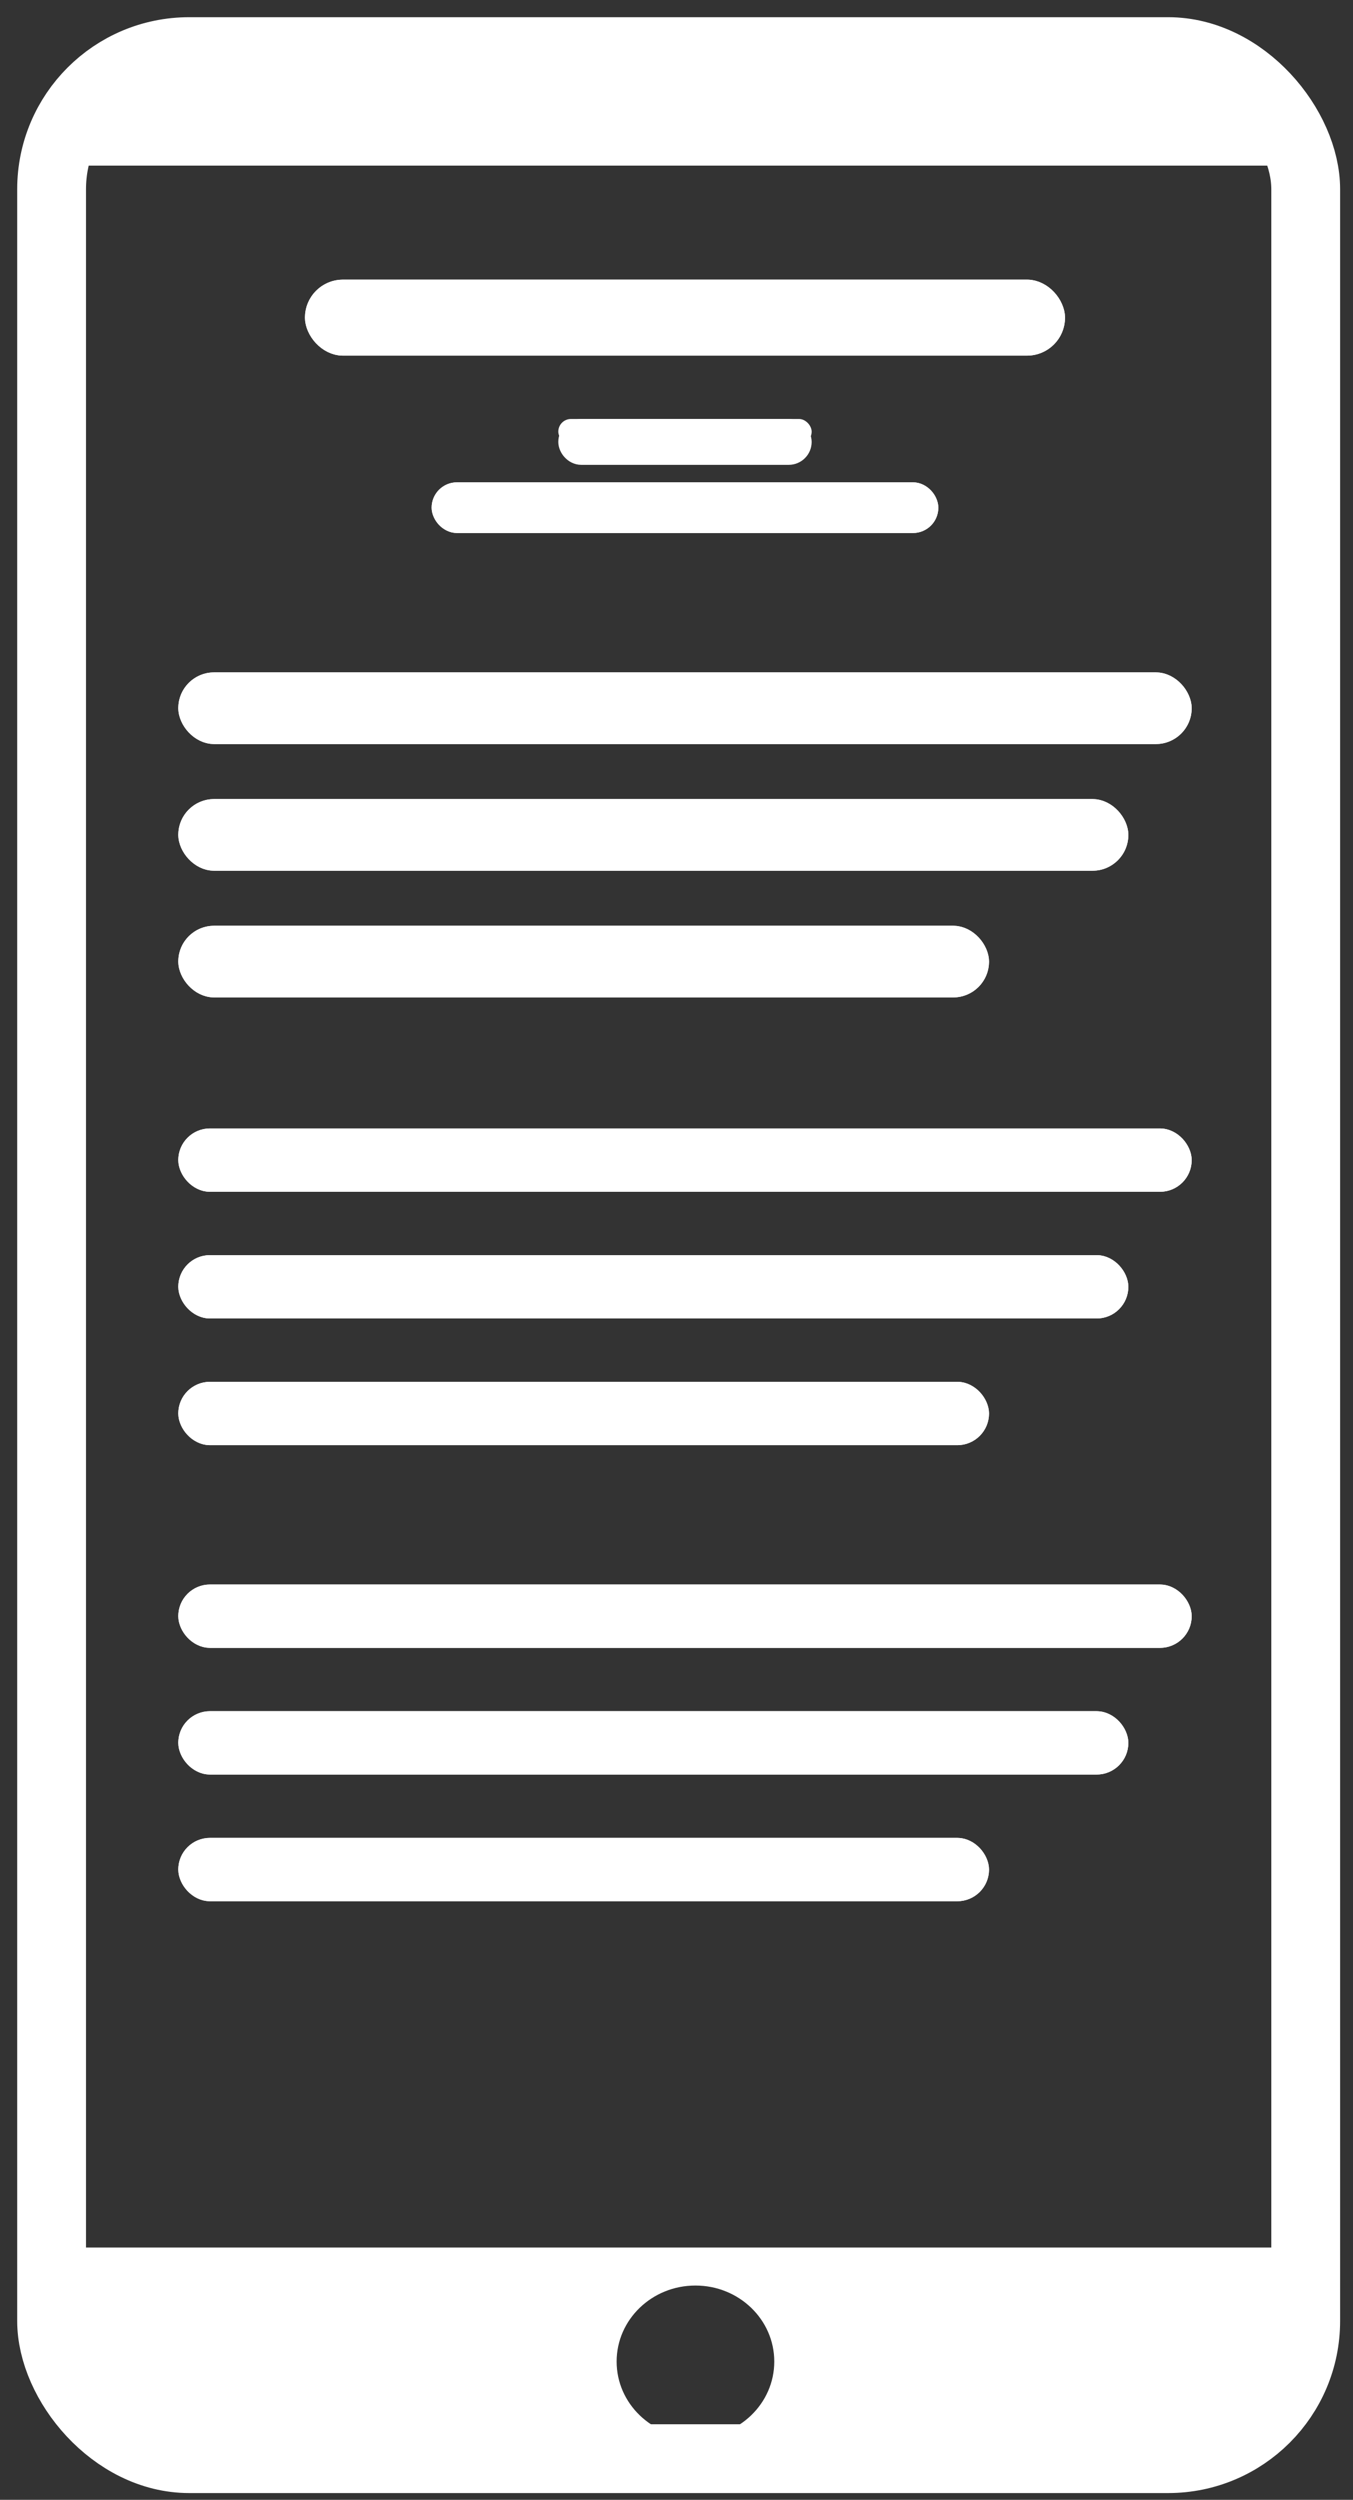 <?xml version="1.0" encoding="UTF-8"?>
<svg width="59px" height="109px" viewBox="0 0 59 109" version="1.1" xmlns="http://www.w3.org/2000/svg" xmlns:xlink="http://www.w3.org/1999/xlink">
    <rect x="0" y="0" width="59" height="109" fill="#333333" stroke="none"/>
    <!-- Generator: Sketch 47.1 (45422) - http://www.bohemiancoding.com/sketch -->
    <title>Group 4</title>
    <desc>Created with Sketch.</desc>
    <defs>
        <rect id="path-1" x="0" y="0" width="44.192" height="3.125" rx="1.562"></rect>
        <rect id="path-2" x="0" y="5.524" width="41.43" height="3.125" rx="1.562"></rect>
        <rect id="path-3" x="0" y="11.048" width="35.354" height="3.125" rx="1.562"></rect>
        <rect id="path-4" x="0" y="0" width="44.192" height="2.762" rx="1.381"></rect>
        <rect id="path-5" x="0" y="5.524" width="41.43" height="2.762" rx="1.381"></rect>
        <rect id="path-6" x="0" y="11.048" width="35.354" height="2.762" rx="1.381"></rect>
        <rect id="path-7" x="0" y="0" width="44.192" height="2.762" rx="1.381"></rect>
        <rect id="path-8" x="0" y="5.524" width="41.43" height="2.762" rx="1.381"></rect>
        <rect id="path-9" x="0" y="11.048" width="35.354" height="2.762" rx="1.381"></rect>
        <rect id="path-10" x="0" y="0" width="33.144" height="3.314" rx="1.657"></rect>
        <rect id="path-11" x="5.524" y="8.838" width="22.096" height="2.21" rx="1.105"></rect>
        <rect id="path-12" x="11.048" y="6.076" width="11.048" height="1.105" rx="0.552"></rect>
        <path d="M2.552,0.284 L52.135,0.284 L52.135,0.284 C53.24,0.284 54.135,1.18 54.135,2.284 L54.135,4.972 L0.552,4.972 L0.552,2.284 L0.552,2.284 C0.552,1.18 1.448,0.284 2.552,0.284 Z" id="path-13"></path>
    </defs>
    <g id="Page-1" stroke="none" stroke-width="1" fill="none" fill-rule="evenodd">
        <g id="Desktop-HD" transform="translate(-420, -1238)">
            <g id="Projects" transform="translate(241, 1067)">
                <g id="ProjectInstances" transform="translate(0, 127)">
                    <g id="feedr">
                        <g id="Group-4" transform="translate(181.25, 46.25)">
                            <rect id="Rectangle-8" stroke="#FFFFFF" stroke-width="3" x="0" y="0" width="54.688" height="104.956" rx="6"></rect>
                            <g id="Group-2" transform="translate(5.524, 27.068)">
                                <g id="Rectangle-12">
                                    <use fill="#FFFFFF" fill-rule="evenodd" xlink:href="#path-1"></use>
                                    <rect stroke="#FFFFFF" stroke-width="1" x="0.5" y="0.5" width="43.192" height="2.125" rx="1.062"></rect>
                                </g>
                                <g id="Rectangle-12">
                                    <use fill="#FFFFFF" fill-rule="evenodd" xlink:href="#path-2"></use>
                                    <rect stroke="#FFFFFF" stroke-width="1" x="0.5" y="6.024" width="40.43" height="2.125" rx="1.062"></rect>
                                </g>
                                <g id="Rectangle-12">
                                    <use fill="#FFFFFF" fill-rule="evenodd" xlink:href="#path-3"></use>
                                    <rect stroke="#FFFFFF" stroke-width="1" x="0.5" y="11.548" width="34.354" height="2.125" rx="1.062"></rect>
                                </g>
                            </g>
                            <g id="Group-2" transform="translate(5.524, 46.954)">
                                <g id="Rectangle-12">
                                    <use fill="#FFFFFF" fill-rule="evenodd" xlink:href="#path-4"></use>
                                    <rect stroke="#FFFFFF" stroke-width="1" x="0.5" y="0.5" width="43.192" height="1.762" rx="0.881"></rect>
                                </g>
                                <g id="Rectangle-12">
                                    <use fill="#FFFFFF" fill-rule="evenodd" xlink:href="#path-5"></use>
                                    <rect stroke="#FFFFFF" stroke-width="1" x="0.5" y="6.024" width="40.43" height="1.762" rx="0.881"></rect>
                                </g>
                                <g id="Rectangle-12">
                                    <use fill="#FFFFFF" fill-rule="evenodd" xlink:href="#path-6"></use>
                                    <rect stroke="#FFFFFF" stroke-width="1" x="0.5" y="11.548" width="34.354" height="1.762" rx="0.881"></rect>
                                </g>
                            </g>
                            <g id="Group-2" transform="translate(5.524, 66.84)">
                                <g id="Rectangle-12">
                                    <use fill="#FFFFFF" fill-rule="evenodd" xlink:href="#path-7"></use>
                                    <rect stroke="#FFFFFF" stroke-width="1" x="0.5" y="0.5" width="43.192" height="1.762" rx="0.881"></rect>
                                </g>
                                <g id="Rectangle-12">
                                    <use fill="#FFFFFF" fill-rule="evenodd" xlink:href="#path-8"></use>
                                    <rect stroke="#FFFFFF" stroke-width="1" x="0.5" y="6.024" width="40.43" height="1.762" rx="0.881"></rect>
                                </g>
                                <g id="Rectangle-12">
                                    <use fill="#FFFFFF" fill-rule="evenodd" xlink:href="#path-9"></use>
                                    <rect stroke="#FFFFFF" stroke-width="1" x="0.5" y="11.548" width="34.354" height="1.762" rx="0.881"></rect>
                                </g>
                            </g>
                            <path d="M0,95.75 L55.58,95.75 C55.58,101.241 51.128,105.693 45.637,105.693 L9.943,105.693 C4.452,105.693 6.72510832e-16,101.241 0,95.75 L0,95.75 Z M28.076,104.036 C29.975,104.036 31.514,102.552 31.514,100.722 C31.514,98.891 29.975,97.407 28.076,97.407 C26.178,97.407 24.639,98.891 24.639,100.722 C24.639,102.552 26.178,104.036 28.076,104.036 Z" id="Combined-Shape" fill="#FFFFFF"></path>
                            <g id="Group-3" transform="translate(11.048, 9.943)">
                                <g id="Rectangle-10">
                                    <use fill="#FFFFFF" fill-rule="evenodd" xlink:href="#path-10"></use>
                                    <rect stroke="#FFFFFF" stroke-width="1" x="0.5" y="0.5" width="32.144" height="2.314" rx="1.157"></rect>
                                </g>
                                <g id="Rectangle-11">
                                    <use fill="#FFFFFF" fill-rule="evenodd" xlink:href="#path-11"></use>
                                    <rect stroke="#FFFFFF" stroke-width="1" x="6.024" y="9.338" width="21.096" height="1.21" rx="0.605"></rect>
                                </g>
                                <g id="Rectangle-11">
                                    <use fill="#FFFFFF" fill-rule="evenodd" xlink:href="#path-12"></use>
                                    <rect stroke="#FFFFFF" stroke-width="1" x="11.548" y="6.576" width="10.048" height="1" rx="0.5"></rect>
                                </g>
                            </g>
                            <g id="Combined-Shape">
                                <use fill="#FFFFFF" fill-rule="evenodd" xlink:href="#path-13"></use>
                                <path stroke="#FFFFFF" stroke-width="1" d="M1.052,4.472 L53.635,4.472 L53.635,2.284 C53.635,1.456 52.964,0.784 52.135,0.784 L2.552,0.784 C1.724,0.784 1.052,1.456 1.052,2.284 L1.052,4.472 Z"></path>
                            </g>
                        </g>
                    </g>
                </g>
            </g>
        </g>
    </g>
</svg>
